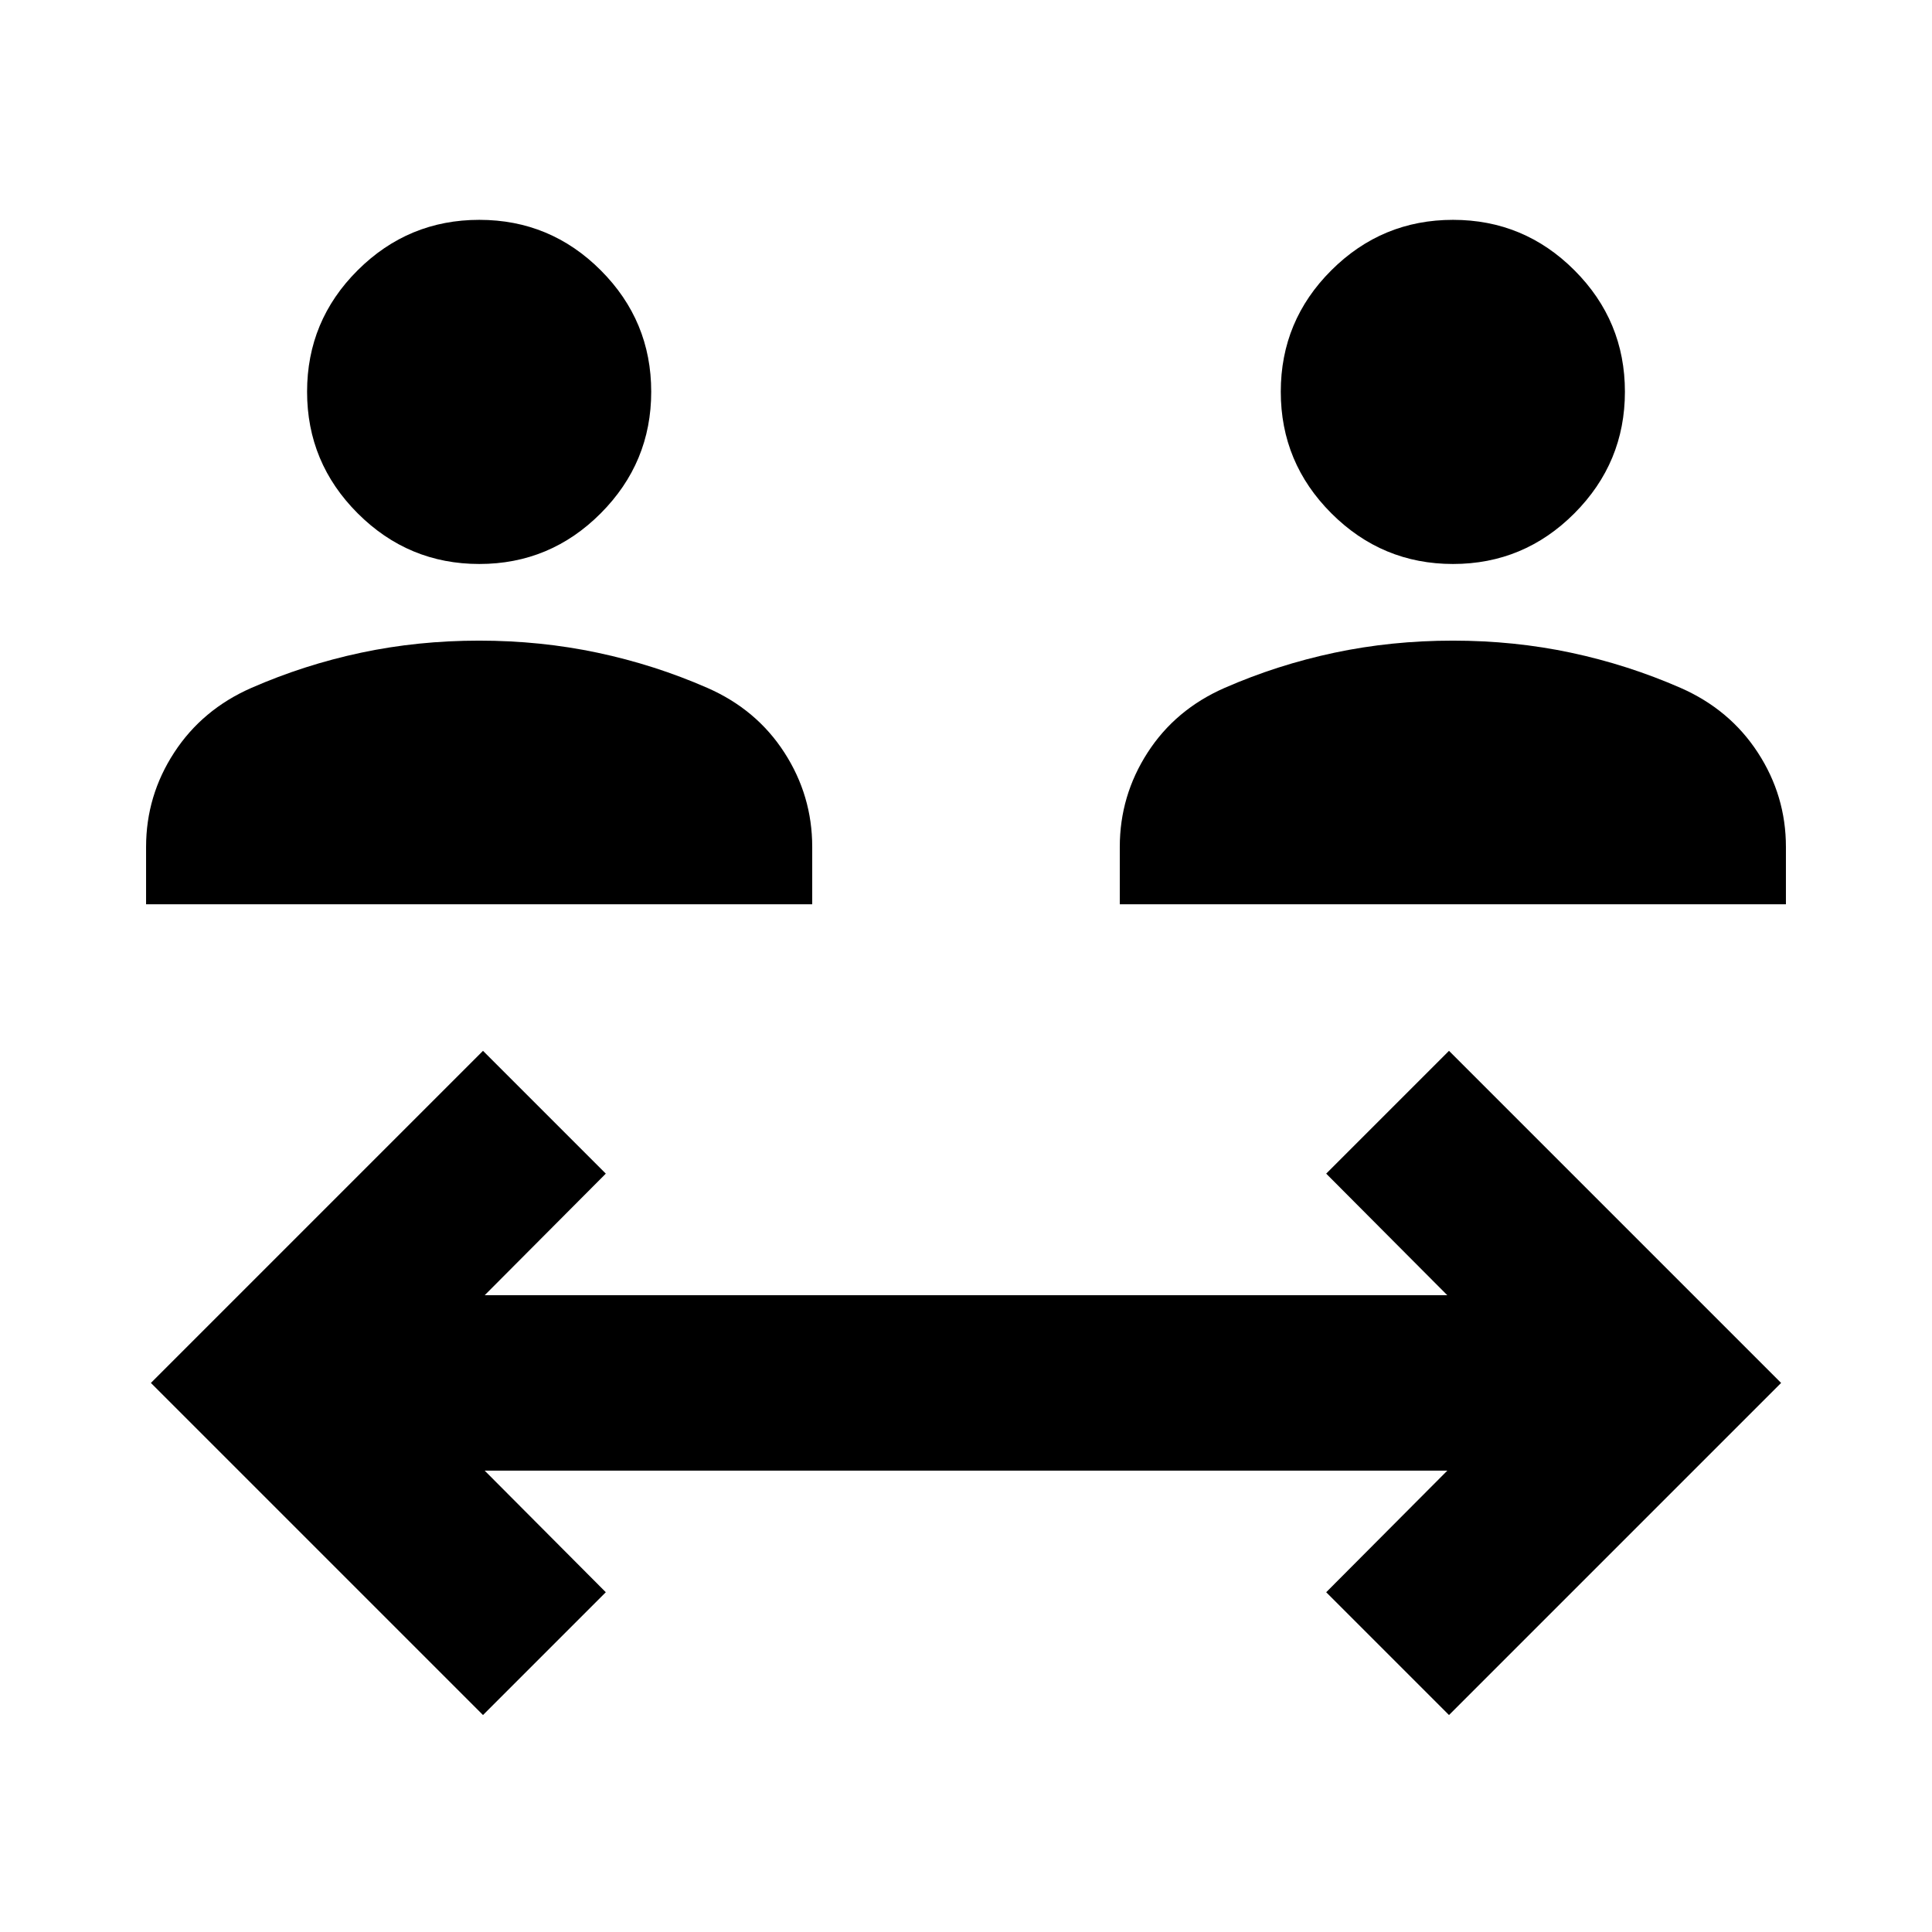 <svg xmlns="http://www.w3.org/2000/svg" height="24" viewBox="0 -960 960 960" width="24"><path d="M240-107.804 74.978-272.826 240-437.848l61.022 61.022-60.174 60.413h478.304l-60.174-60.413L720-437.848l165.022 165.022L720-107.804l-61.022-61.022 60.174-60.413H240.848l60.174 60.413L240-107.804ZM72.587-510.674v-28.5q0-25.435 13.956-46.869 13.957-21.435 38.392-32.153 26.239-11.478 54.456-17.478 28.218-6 58.696-6 30.478 0 58.815 6 28.337 6 54.576 17.478 24.46 10.718 38.284 32.153 13.825 21.434 13.825 46.869v28.5h-331Zm483.826 0v-28.5q0-25.435 13.825-46.869 13.824-21.435 38.284-32.153 26.239-11.478 54.576-17.478 28.337-6 58.815-6 30.478 0 58.696 6 28.217 6 54.456 17.478 24.435 10.718 38.392 32.153 13.956 21.434 13.956 46.869v28.5h-331ZM238.169-679.761q-35.234 0-60.408-25.141t-25.174-60.446q0-35.304 25.141-60.359 25.141-25.054 60.446-25.054 35.304 0 60.359 25.091 25.054 25.092 25.054 60.326 0 35.235-25.091 60.409-25.092 25.174-60.327 25.174Zm483.827 0q-35.235 0-60.409-25.141t-25.174-60.446q0-35.304 25.141-60.359 25.141-25.054 60.446-25.054 35.304 0 60.359 25.091 25.054 25.092 25.054 60.326 0 35.235-25.091 60.409-25.092 25.174-60.326 25.174Z"/></svg>